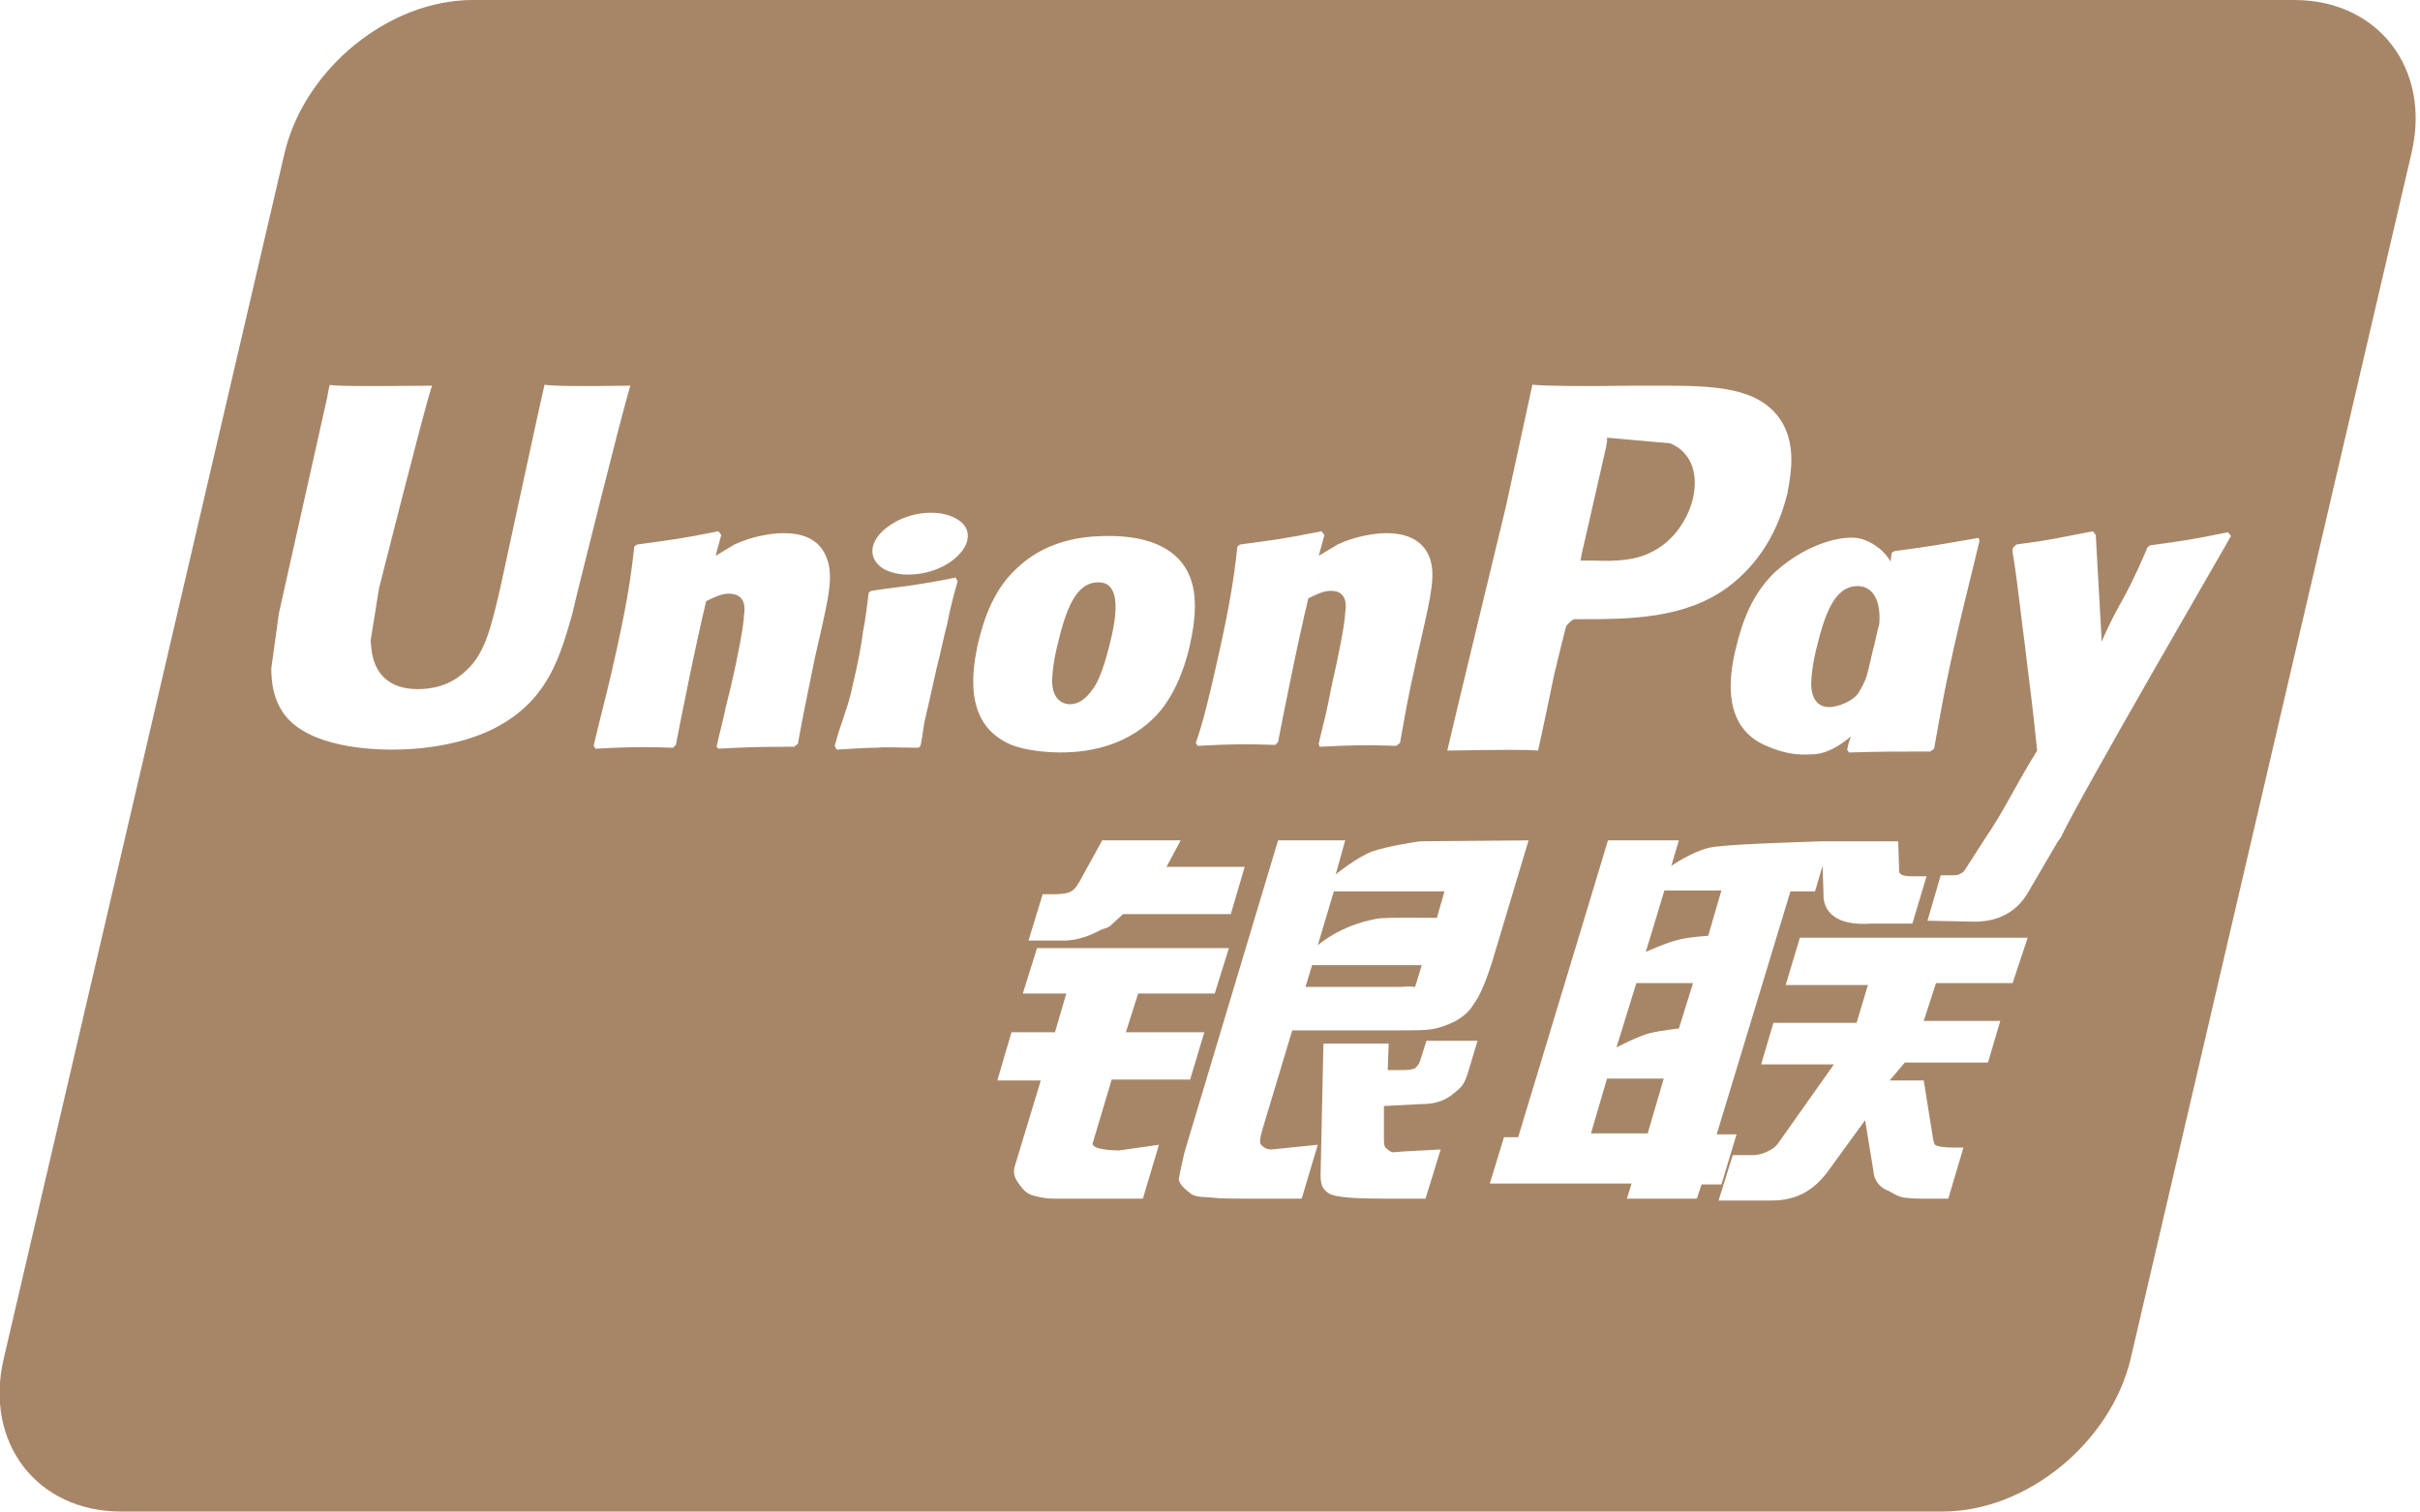 <?xml version="1.0" encoding="utf-8"?>
<!-- Generator: Adobe Illustrator 27.8.1, SVG Export Plug-In . SVG Version: 6.00 Build 0)  -->
<svg version="1.1" id="圖層_1" xmlns="http://www.w3.org/2000/svg" xmlns:xlink="http://www.w3.org/1999/xlink" x="0px" y="0px"
	 viewBox="0 0 256 160" style="enable-background:new 0 0 256 160;" xml:space="preserve">
<style type="text/css">
	.st0{fill:#A78667;}
</style>
<g>
	<path class="st0" d="M152,97.1l0.8-2.8h-11.7l-1.7,5.7c0,0,2.3-2.1,6.2-2.8C146.4,97,152,97.1,152,97.1z"/>
	<path class="st0" d="M113.2,74.5c0.9,0,1.7-0.6,2.4-1.6c1-1.3,1.7-4.4,1.9-5.2c0.9-3.7,0.7-6.1-1.3-6.1c-2.5,0-3.5,3.1-4.4,6.9
		c-0.3,1.3-0.5,2.5-0.5,3.7C111.4,74.5,113,74.5,113.2,74.5z"/>
	<path class="st0" d="M149.7,104.4l0.7-2.3h-11.6l-0.7,2.3h10.1C149.3,104.3,149.6,104.4,149.7,104.4z"/>
	<polygon class="st0" points="168.3,119.9 174.3,119.9 176,114.1 170,114.1 	"/>
	<path class="st0" d="M174.7,58.4c2.1-1,3.8-3.2,4.4-5.7c0.6-2.8-0.3-4.9-2.4-5.8c-0.1,0-5.6-0.5-5.6-0.5l-1.1-0.1l0,0.4l-0.1,0.6
		c0,0-2.6,11.4-2.6,11.4l-0.1,0.6h1.4C170.8,59.4,173,59.3,174.7,58.4z"/>
	<path class="st0" d="M193.5,74.8c0.9,0,2.5-0.6,3.1-1.5c0.3-0.5,0.7-1.2,0.9-1.9c0.3-1.1,0.5-2.2,0.8-3.3c0.2-0.8,0.3-1.4,0.5-2.1
		c0.2-2.5-0.7-4-2.3-4c-2.5,0-3.5,3.1-4.4,6.8c-0.3,1.3-0.5,2.5-0.5,3.7C191.7,74.8,193.2,74.8,193.5,74.8z"/>
	<path class="st0" d="M242.7,0h-60.9h-2.9h-65.1h-5.3H50c-8.9,0-17.8,7.3-19.9,16.2L0.4,143.7c-2.1,8.9,3.5,16.2,12.4,16.2h58.5h5.3
		h65.1h2.9h60.9c8.9,0,17.8-7.3,19.9-16.2l29.7-127.5C257.2,7.3,251.6,0,242.7,0z M197.2,57.1c1.3,0.5,2.2,1.3,2.8,2.3
		c0-0.3,0.1-0.6,0.1-0.9l0.3-0.2c3.8-0.5,4.9-0.7,8.9-1.4l0.1,0.3c-0.7,3-1.5,6.1-2.2,9.1c-1.5,6.4-2,9.6-2.6,12.9l-0.4,0.3
		c-3.9,0-5,0-8.6,0.1l-0.2-0.3c0.1-0.5,0.2-0.9,0.4-1.4c-1.3,1.1-2.7,1.9-4.2,1.9c-1.4,0.1-2.9-0.1-4.5-0.8c-5-1.9-4.2-7.4-3.5-10.3
		c0.7-3,1.8-6,4.3-8.3C191.4,57.3,195.5,56.4,197.2,57.1z M159.3,53.6c0,0,2.5-11.5,2.5-11.5s0.2-0.9,0.3-1.4
		c1.1,0.1,3.9,0.2,10.9,0.1c0,0,2.7,0,2.7,0c5.4,0,10.1,0.1,12.5,3.4c0.9,1.2,1.3,2.8,1.3,4.4c0,1.2-0.2,2.4-0.4,3.5
		c-1,4.2-3.1,7.6-6.3,10c-4.6,3.4-10.5,3.4-15.7,3.4h-0.6c-0.4,0.2-0.8,0.7-0.8,0.7c-0.1,0.2-1.3,5.2-1.3,5.2c0,0-1.4,6.8-1.7,8
		c-1-0.1-3.5-0.1-9.6,0C153.4,78,159.3,53.6,159.3,53.6z M128.5,71.1c1.6-7,2-9.7,2.4-13.3l0.3-0.2c3.7-0.5,4.6-0.6,8.6-1.4l0.3,0.4
		l-0.6,2.2c0.7-0.4,1.3-0.8,2-1.2c1.9-0.9,4-1.2,5.2-1.2c1.7,0,3.7,0.5,4.5,2.5c0.7,1.8,0.2,4-0.8,8.4l-0.5,2.2
		c-1.1,4.9-1.2,5.8-1.8,9.1l-0.4,0.3c-3.2-0.1-4.3-0.1-8.1,0.1l-0.1-0.3c0.3-1.4,0.7-2.8,1-4.3l0.4-2c0.7-3,1.4-6.6,1.4-7.6
		c0.1-0.6,0.3-2.3-1.5-2.3c-0.8,0-1.6,0.4-2.4,0.8c-0.4,1.6-1.4,6.2-1.8,8.2c-0.9,4.4-1,4.9-1.4,7l-0.3,0.3
		c-3.3-0.1-4.4-0.1-8.2,0.1l-0.2-0.3C127.3,76.3,127.9,73.7,128.5,71.1z M131.7,91.6l-1.5,5.1h-11.4l-1.2,1.1
		c-0.5,0.5-0.7,0.3-1.4,0.7c-0.6,0.3-2,1-3.7,1h-3.7l1.5-4.9h1.1c0.9,0,1.6-0.1,1.9-0.3c0.4-0.2,0.8-0.8,1.2-1.6l2.1-3.8h8.3
		l-1.5,2.8H131.7z M60.5,65.1c-1.2,4.1-2.4,8.6-7.4,11.5c-2.8,1.7-7.1,2.7-11.6,2.7c-3.5,0-9.7-0.6-11.8-4.3c-0.7-1.2-1-2.6-1-4.3
		l0.8-5.8l0.4-1.8l4.7-21c0,0,0.2-1.2,0.3-1.4c0.1,0.1,1.7,0.2,10.8,0.1c0,0.1,0,0.1-0.1,0.3c-0.8,2.5-5.5,21.1-5.5,21.1
		c0,0-0.9,5.6-0.9,5.6l0.1,0.9c0.3,2.7,2,4.2,4.9,4.2c1.8,0,3.4-0.5,4.7-1.6c2.4-1.9,3-4.8,4-9c0,0,4.4-20.4,4.7-21.6
		c0.6,0.1,2.6,0.2,9.1,0.1c0,0.1-0.1,0.1-0.1,0.3C65.8,43.6,61,63,61,63L60.5,65.1z M86.7,67.4l-0.5,2.2c-1,4.9-1.2,5.8-1.8,9.1
		l-0.4,0.3C80.9,79,79.7,79,76,79.2L75.8,79c0.3-1.4,0.7-2.8,1-4.3l0.5-2c0.7-3,1.4-6.6,1.4-7.6c0.1-0.6,0.3-2.3-1.6-2.3
		c-0.8,0-1.6,0.4-2.4,0.8c-0.4,1.6-1.4,6.2-1.8,8.2c-0.9,4.4-1,4.9-1.4,7l-0.3,0.3C68,79,66.8,79,63,79.2l-0.2-0.3
		c0.6-2.6,1.3-5.2,1.9-7.8c1.6-7,2-9.7,2.4-13.3l0.3-0.2c3.7-0.5,4.6-0.6,8.6-1.4l0.3,0.4l-0.6,2.2c0.7-0.4,1.3-0.8,2-1.2
		c1.9-0.9,4-1.2,5.2-1.2c1.8,0,3.7,0.5,4.5,2.5C88.2,60.8,87.7,63,86.7,67.4z M100.2,66c-0.4,1.5-0.7,3.1-1.1,4.6
		c-0.7,3.2-1,4.4-1.2,5.3c-0.2,0.8-0.2,1.3-0.5,2.9L97.3,79l-0.2,0.1c-1.9,0-3.2-0.1-4.4,0c-1.2,0-2.4,0.1-4.2,0.2l-0.1-0.2
		l-0.1-0.2c0.5-1.9,0.8-2.5,1-3.2c0.2-0.7,0.5-1.3,0.9-3.2c0.6-2.5,0.9-4.2,1.1-5.7c0.3-1.5,0.4-2.7,0.6-4.1l0.1-0.1l0.2-0.1
		c1.9-0.3,3.1-0.4,4.4-0.6c1.3-0.2,2.5-0.4,4.5-0.8l0.1,0.2l0.1,0.2C100.9,62.9,100.5,64.4,100.2,66z M100.6,59.4
		c-2.1,1.5-5.3,1.8-7.1,0.8c-1.8-1.1-1.6-3.1,0.6-4.6c2.1-1.5,5.3-1.8,7.1-0.7C103,55.9,102.7,57.9,100.6,59.4z M103.4,68.3
		c0.7-3,1.8-6.1,4.3-8.3c3.4-3.2,7.8-3.3,9.6-3.3c3.1,0,6,0.7,7.7,2.8c1.1,1.4,2,3.7,0.9,8.6c-0.3,1.5-1.3,5.1-3.5,7.5
		c-2.8,3-6.6,4-10.2,4c-1.4,0-3.7-0.2-5.2-0.8C102,76.7,102.8,71.3,103.4,68.3z M120.9,126.8h-9.4c-0.8,0-1.3-0.1-2.1-0.3
		c-0.8-0.2-1.1-0.6-1.5-1.1c-0.3-0.5-0.9-1-0.5-2.2l2.7-8.9h-4.6l1.5-5.1h4.6l1.2-4.1h-4.6l1.5-4.8H130l-1.5,4.8h-8.1l-1.3,4.1h8.3
		l-1.5,5h-8.3l-2,6.7c-0.2,0.7,2,0.8,2.8,0.8l4.2-0.6L120.9,126.8z M137.7,126.8h-5.5c-1.7,0-3,0-3.9-0.1c-0.8-0.1-1.7,0-2.3-0.4
		c-0.5-0.4-1.3-1-1.3-1.6c0.1-0.6,0.3-1.5,0.6-2.8l9.9-33h7.1l-1,3.6c0,0,2.2-1.8,3.8-2.4c1.6-0.6,5.1-1.1,5.1-1.1l11.5-0.1l-3.9,13
		c-0.7,2.2-1.4,3.7-1.9,4.3c-0.4,0.7-0.9,1.2-1.9,1.8c-1,0.5-1.9,0.8-2.7,0.9c-0.8,0.1-1.9,0.1-3.5,0.1h-11.1l-3.1,10.3
		c-0.3,1-0.4,1.5-0.2,1.8c0.2,0.2,0.5,0.5,1.1,0.5l4.9-0.5L137.7,126.8z M155.4,113.1c-0.3,1-0.5,1.7-1.3,2.3
		c-0.8,0.7-1.7,1.4-3.8,1.4l-3.9,0.2l0,3.5c0,1,0.2,0.9,0.4,1.1c0.2,0.2,0.3,0.2,0.5,0.3l1.3-0.1l3.8-0.2l-1.6,5.2h-4.3
		c-3,0-5.3-0.1-6-0.6c-0.7-0.5-0.8-1-0.8-2l0.3-13.8h6.9l-0.1,2.8h1.7c0.6,0,1-0.1,1.2-0.2c0.2-0.2,0.4-0.4,0.5-0.7l0.7-2.2h5.4
		L155.4,113.1z M179.5,126.8h-7.4l0.5-1.6h-15l1.5-4.9h1.5l7.9-26.1l1.6-5.3h7.5l-0.8,2.7c0,0,2-1.4,3.9-1.9c1.6-0.4,9.4-0.6,12-0.7
		v0h8.1l0.1,3c-0.1,0.5,0.4,0.7,1.3,0.7h1.6l-1.5,5H198c-3.8,0.3-5.2-1.3-5.1-3.2l-0.1-2.9l-0.8,2.7h-2.6l-7.8,25.7h2.1l-1.6,5.3
		H180L179.5,126.8z M212.9,104h-8.1l-1.3,4h8.1l-1.3,4.4h-8.8l-1.6,1.9h3.6l0.9,5.6c0.1,0.6,0.1,0.9,0.3,1.2
		c0.2,0.2,1.2,0.3,1.9,0.3h1.1l-1.6,5.4h-2.7c-0.4,0-1.1,0-1.9-0.1c-0.8-0.1-1.4-0.6-1.9-0.8c-0.5-0.2-1.3-0.8-1.4-1.9l-0.9-5.5
		l-4,5.5c-1.3,1.7-3,3-5.9,3h-5.6l1.5-4.8h2.1c0.6,0,1.2-0.2,1.6-0.4c0.4-0.2,0.8-0.4,1.2-1l5.8-8.2h-7.7l1.3-4.4h8.8l1.2-4h-8.7
		l1.5-5h24.1L212.9,104z M218,88.6l-0.3,0.4h0l-3.1,5.3c-1,1.8-2.8,3.2-5.7,3.2l-5-0.1l1.4-4.8h1c0.5,0,0.9,0,1.1-0.2
		c0.3-0.1,0.4-0.3,0.6-0.6l1.8-2.8l0,0c2.5-3.7,3.1-5.4,5.7-9.6c-0.5-4.8-0.7-6.3-1.1-9.5c-0.2-1.9-0.5-3.8-0.7-5.7
		c-0.5-3.9-0.4-3.3-0.8-5.8l0-0.1c0-0.2,0-0.3,0.1-0.4l0.3-0.3c3.8-0.5,3.9-0.6,8.1-1.4l0.3,0.4l0.6,10.7c0,0.2,0,0.4,0,0.6
		c2.2-4.9,2.1-3.6,4.8-9.8l0,0.1c0-0.1,0-0.1,0-0.2l0.3-0.3c3.6-0.5,4.4-0.6,8.3-1.4l0.3,0.4C236,56.8,220.1,84.1,218,88.6z"/>
	<path class="st0" d="M171,110.8c0,0,2.3-1.2,3.5-1.5c1.2-0.3,3.1-0.5,3.1-0.5l1.5-4.8h-6L171,110.8z"/>
	<path class="st0" d="M176.1,94.1l-2,6.6c0,0,2.2-1,3.5-1.3c1.2-0.3,3.1-0.4,3.1-0.4l1.4-4.8H176.1z"/>
</g>
</svg>
